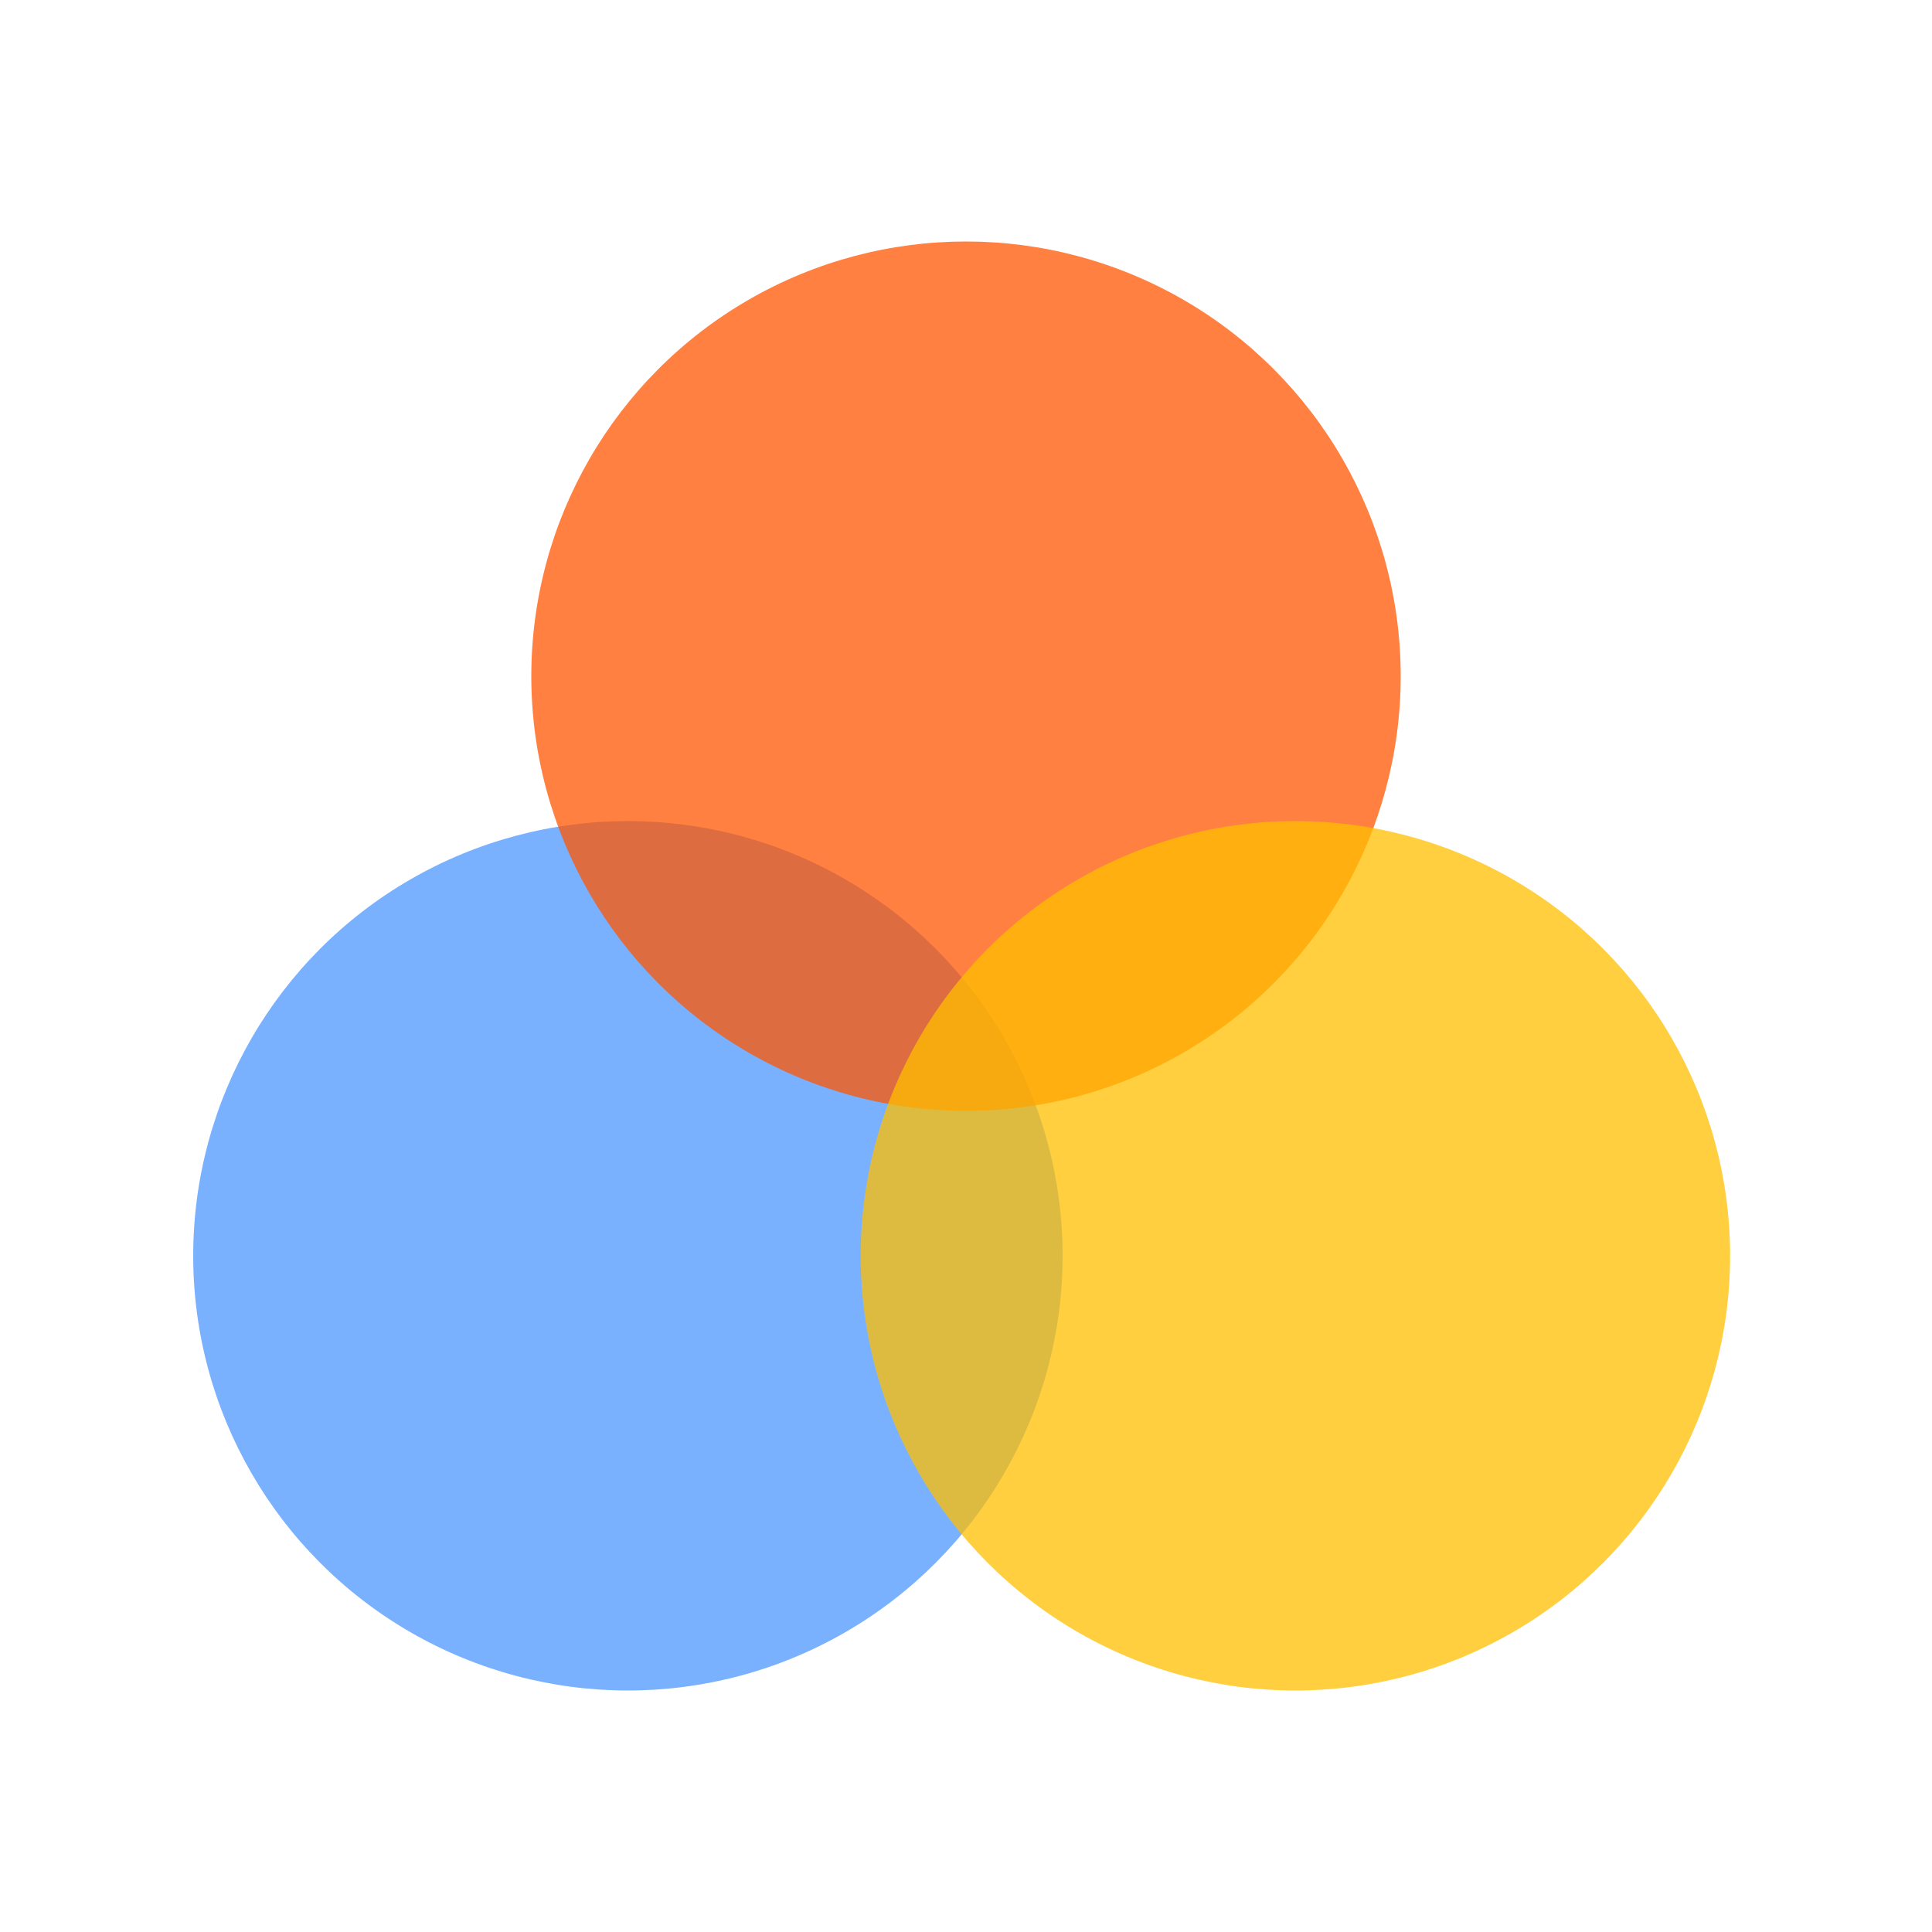 <svg width="20" height="20" xmlns="http://www.w3.org/2000/svg"><g transform="translate(2 2.5)" fill="none" fill-rule="evenodd" fill-opacity=".75"><circle fill="#4C97FF" cx="4.5" cy="10.5" r="4.5"/><circle fill="#F50" cx="8" cy="4.5" r="4.5"/><circle fill="#FFBF00" cx="11.41" cy="10.5" r="4.5"/></g></svg>